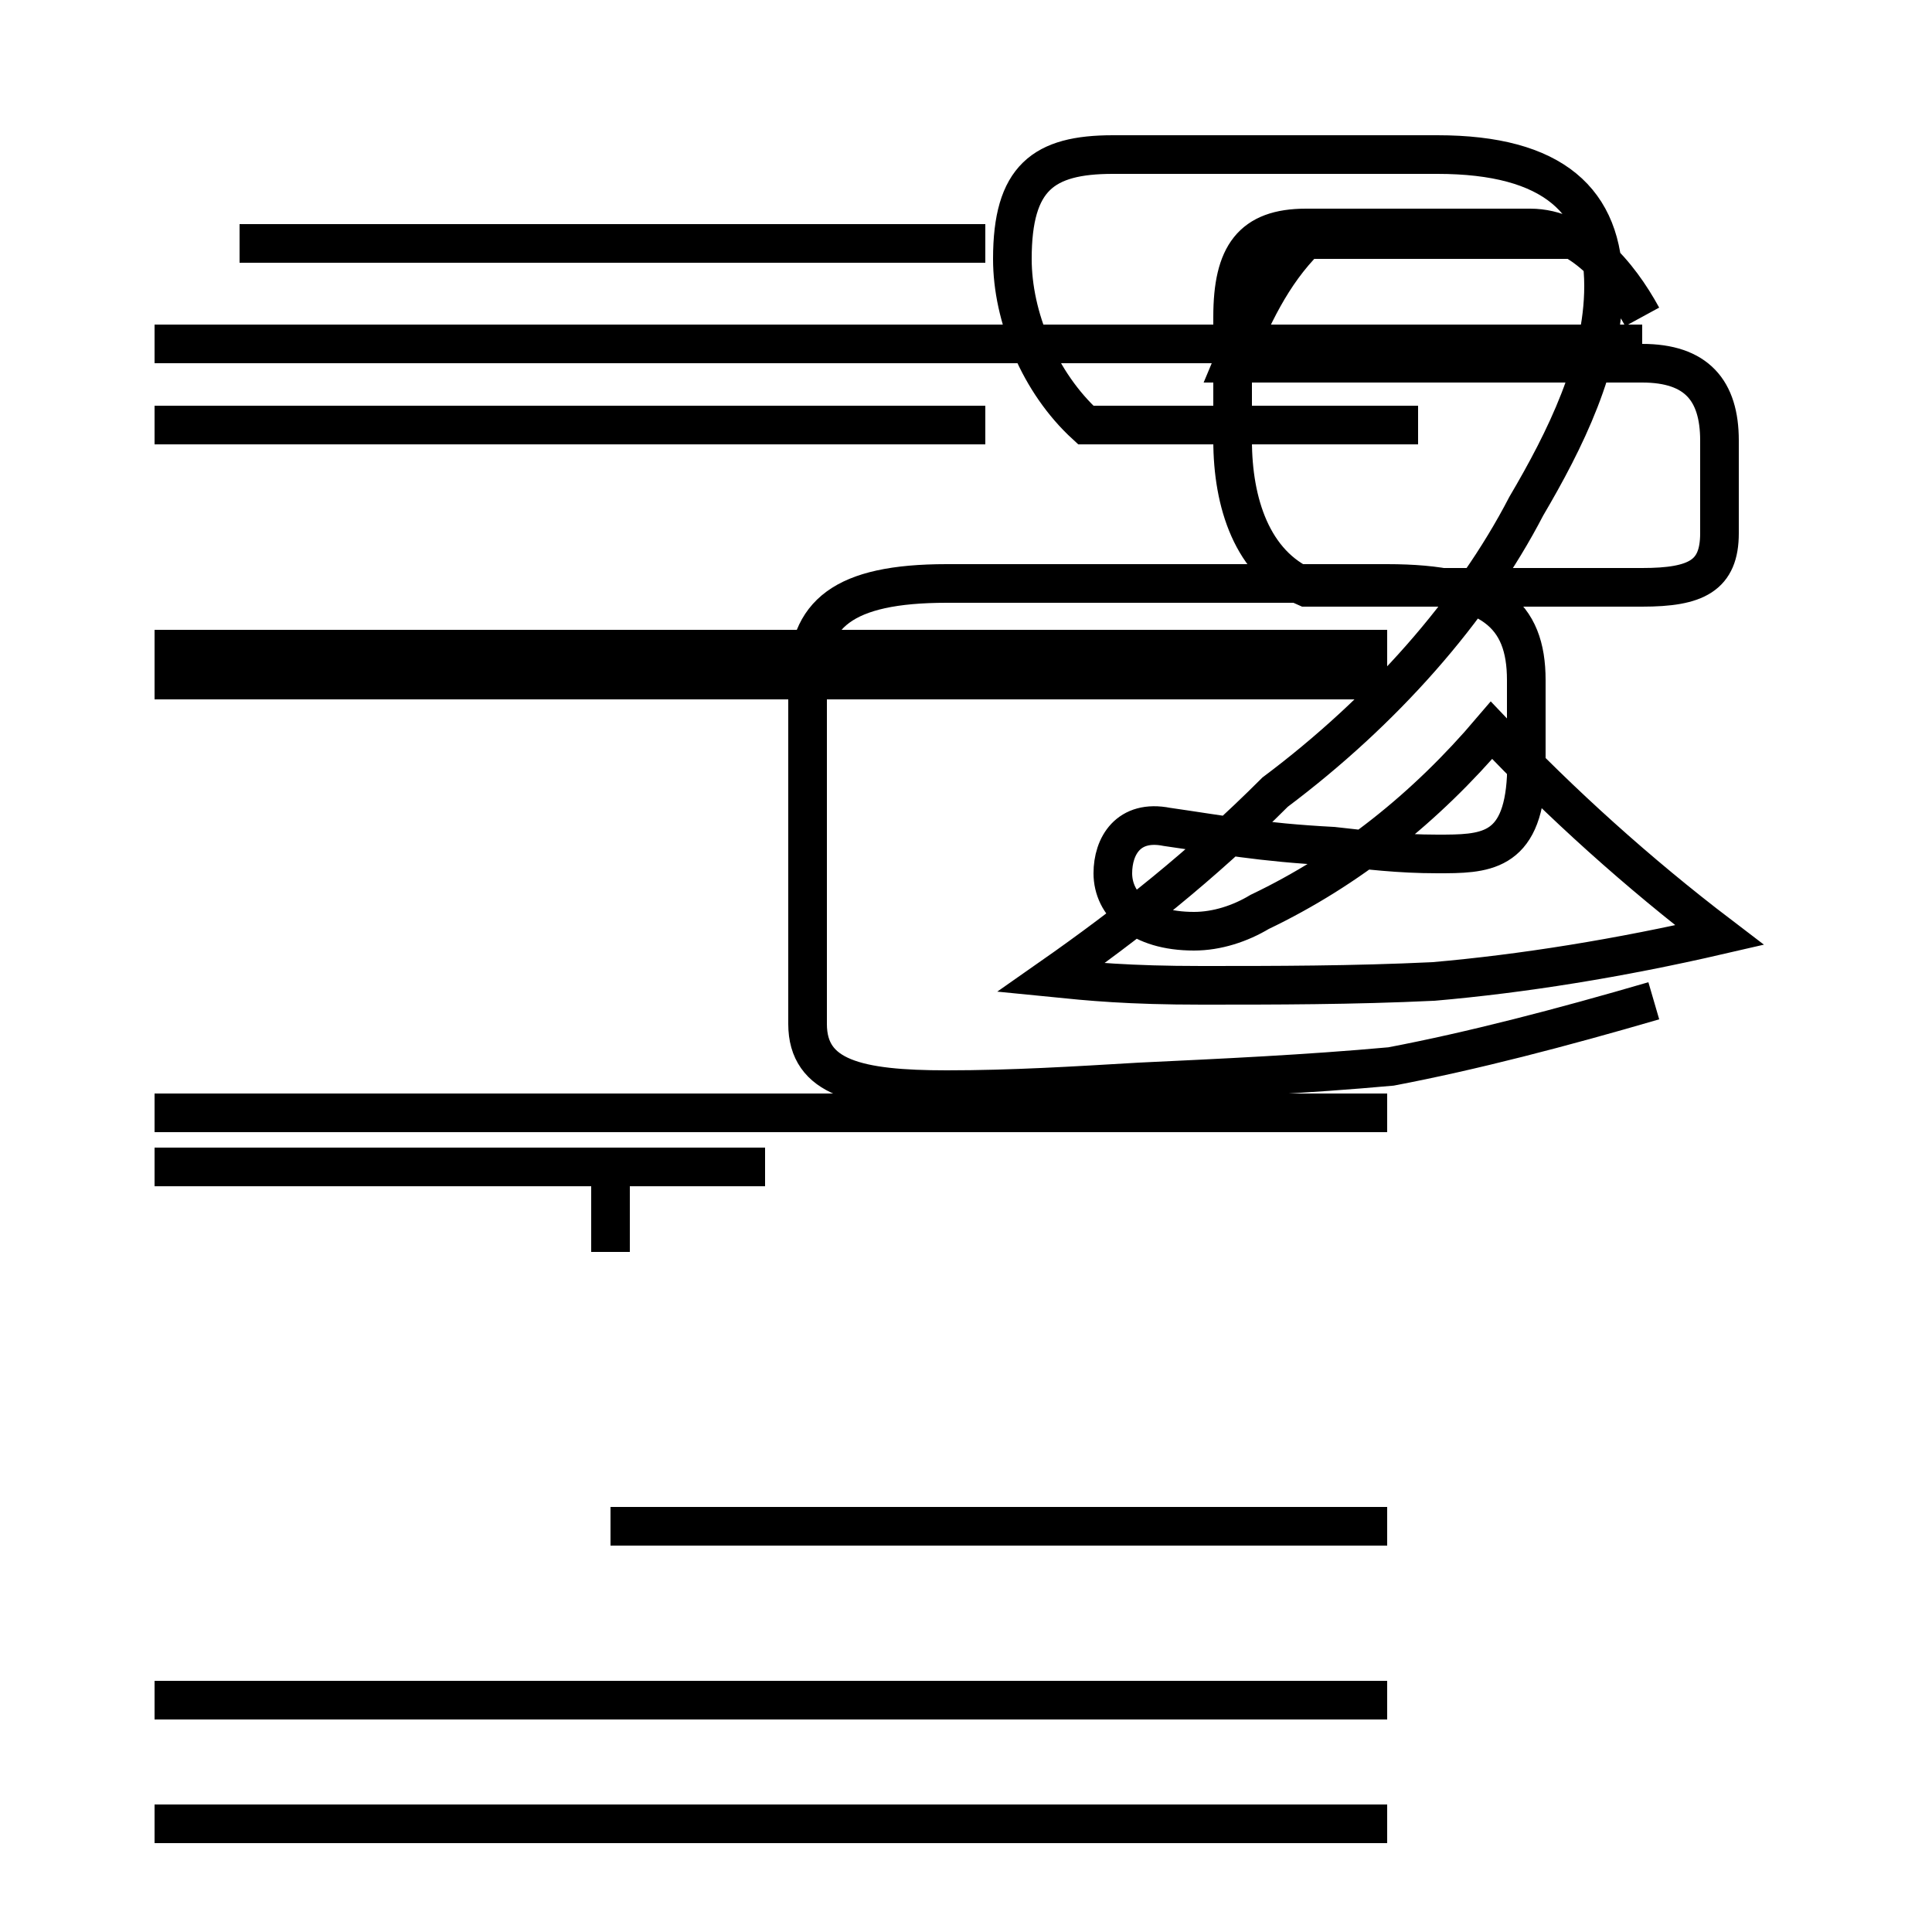<?xml version='1.0' encoding='utf8'?>
<svg viewBox="0.0 -44.0 50.0 50.0" version="1.1" xmlns="http://www.w3.org/2000/svg">
<rect x="0.0" y="-44.0" width="50.0" height="50.0" fill="#808080" stroke="none"/>
<rect x="-1000" y="-1000" width="2000" height="2000" stroke="white" fill="white"/>
<g style="fill:none; stroke:#000000;  stroke-width:1">
<path d="M 4.0 33.0 L 19.8 33.0 M 4.0 26.4 L 19.8 26.4 M 4.0 13.8 L 19.8 13.8 M 4.0 0.0 L 19.8 0.0 M 15.8 11.6 L 15.8 13.8 M 15.8 4.5 L 35.9 4.5 M 15.8 15.2 L 35.9 15.2 M 15.8 26.4 L 35.9 26.4 M 25.5 37.7 L 6.2 37.7 M 25.5 33.0 L 6.2 33.0 M 23.9 33.0 L 4.0 33.0 M 35.9 15.2 L 4.0 15.2 M 35.9 0.0 L 4.0 0.0 M 35.9 -3.2 L 4.0 -3.2 M 42.8 18.1 C 40.4 17.4 38.1 16.8 36.0 16.4 C 33.8 16.2 31.6 16.1 29.5 16.0 C 27.8 15.9 26.2 15.8 24.5 15.8 C 22.2 15.8 20.9 16.1 20.9 17.5 L 20.9 26.4 C 20.9 28.1 21.8 28.9 24.5 28.9 L 35.9 28.9 C 38.6 28.9 39.5 28.1 39.5 26.4 L 39.5 23.9 C 39.4 21.9 38.4 21.9 37.2 21.9 C 36.2 21.9 35.4 22.0 34.5 22.1 C 32.6 22.2 31.6 22.4 30.2 22.6 C 29.2 22.8 28.8 22.1 28.8 21.4 C 28.8 20.6 29.5 19.9 30.9 19.9 C 31.5 19.9 32.1 20.1 32.6 20.4 C 34.9 21.5 36.9 23.1 38.6 25.1 C 40.4 23.2 42.4 21.4 44.5 19.8 C 41.9 19.2 39.4 18.8 37.1 18.6 C 35.0 18.5 33.0 18.5 31.1 18.5 C 29.2 18.5 28.2 18.6 27.2 18.7 C 29.2 20.1 31.1 21.6 33.0 23.5 C 35.8 25.6 38.1 28.2 39.5 30.9 C 40.5 32.6 41.5 34.6 41.5 36.6 C 41.5 38.8 40.2 40.0 37.2 40.0 L 28.8 40.0 C 27.0 40.0 26.2 39.4 26.2 37.3 C 26.2 35.8 26.9 34.1 28.1 33.0 L 36.7 33.0 M 42.5 35.8 C 41.9 36.9 40.9 38.1 39.6 38.1 L 33.8 38.1 C 32.4 38.1 31.9 37.4 31.9 35.8 L 31.9 32.6 C 31.9 31.0 32.4 29.4 33.8 28.8 L 42.5 28.8 C 43.9 28.8 44.5 29.1 44.5 30.2 L 44.5 32.6 C 44.5 33.9 43.9 34.6 42.5 34.6 L 31.9 34.6 C 32.4 35.8 32.9 36.9 33.8 37.8 L 41.2 37.8 M 35.9 27.2 L 4.0 27.2 M 42.5 35.1 L 4.0 35.1 " transform="scale(1, -1)" />
</g>
</svg>